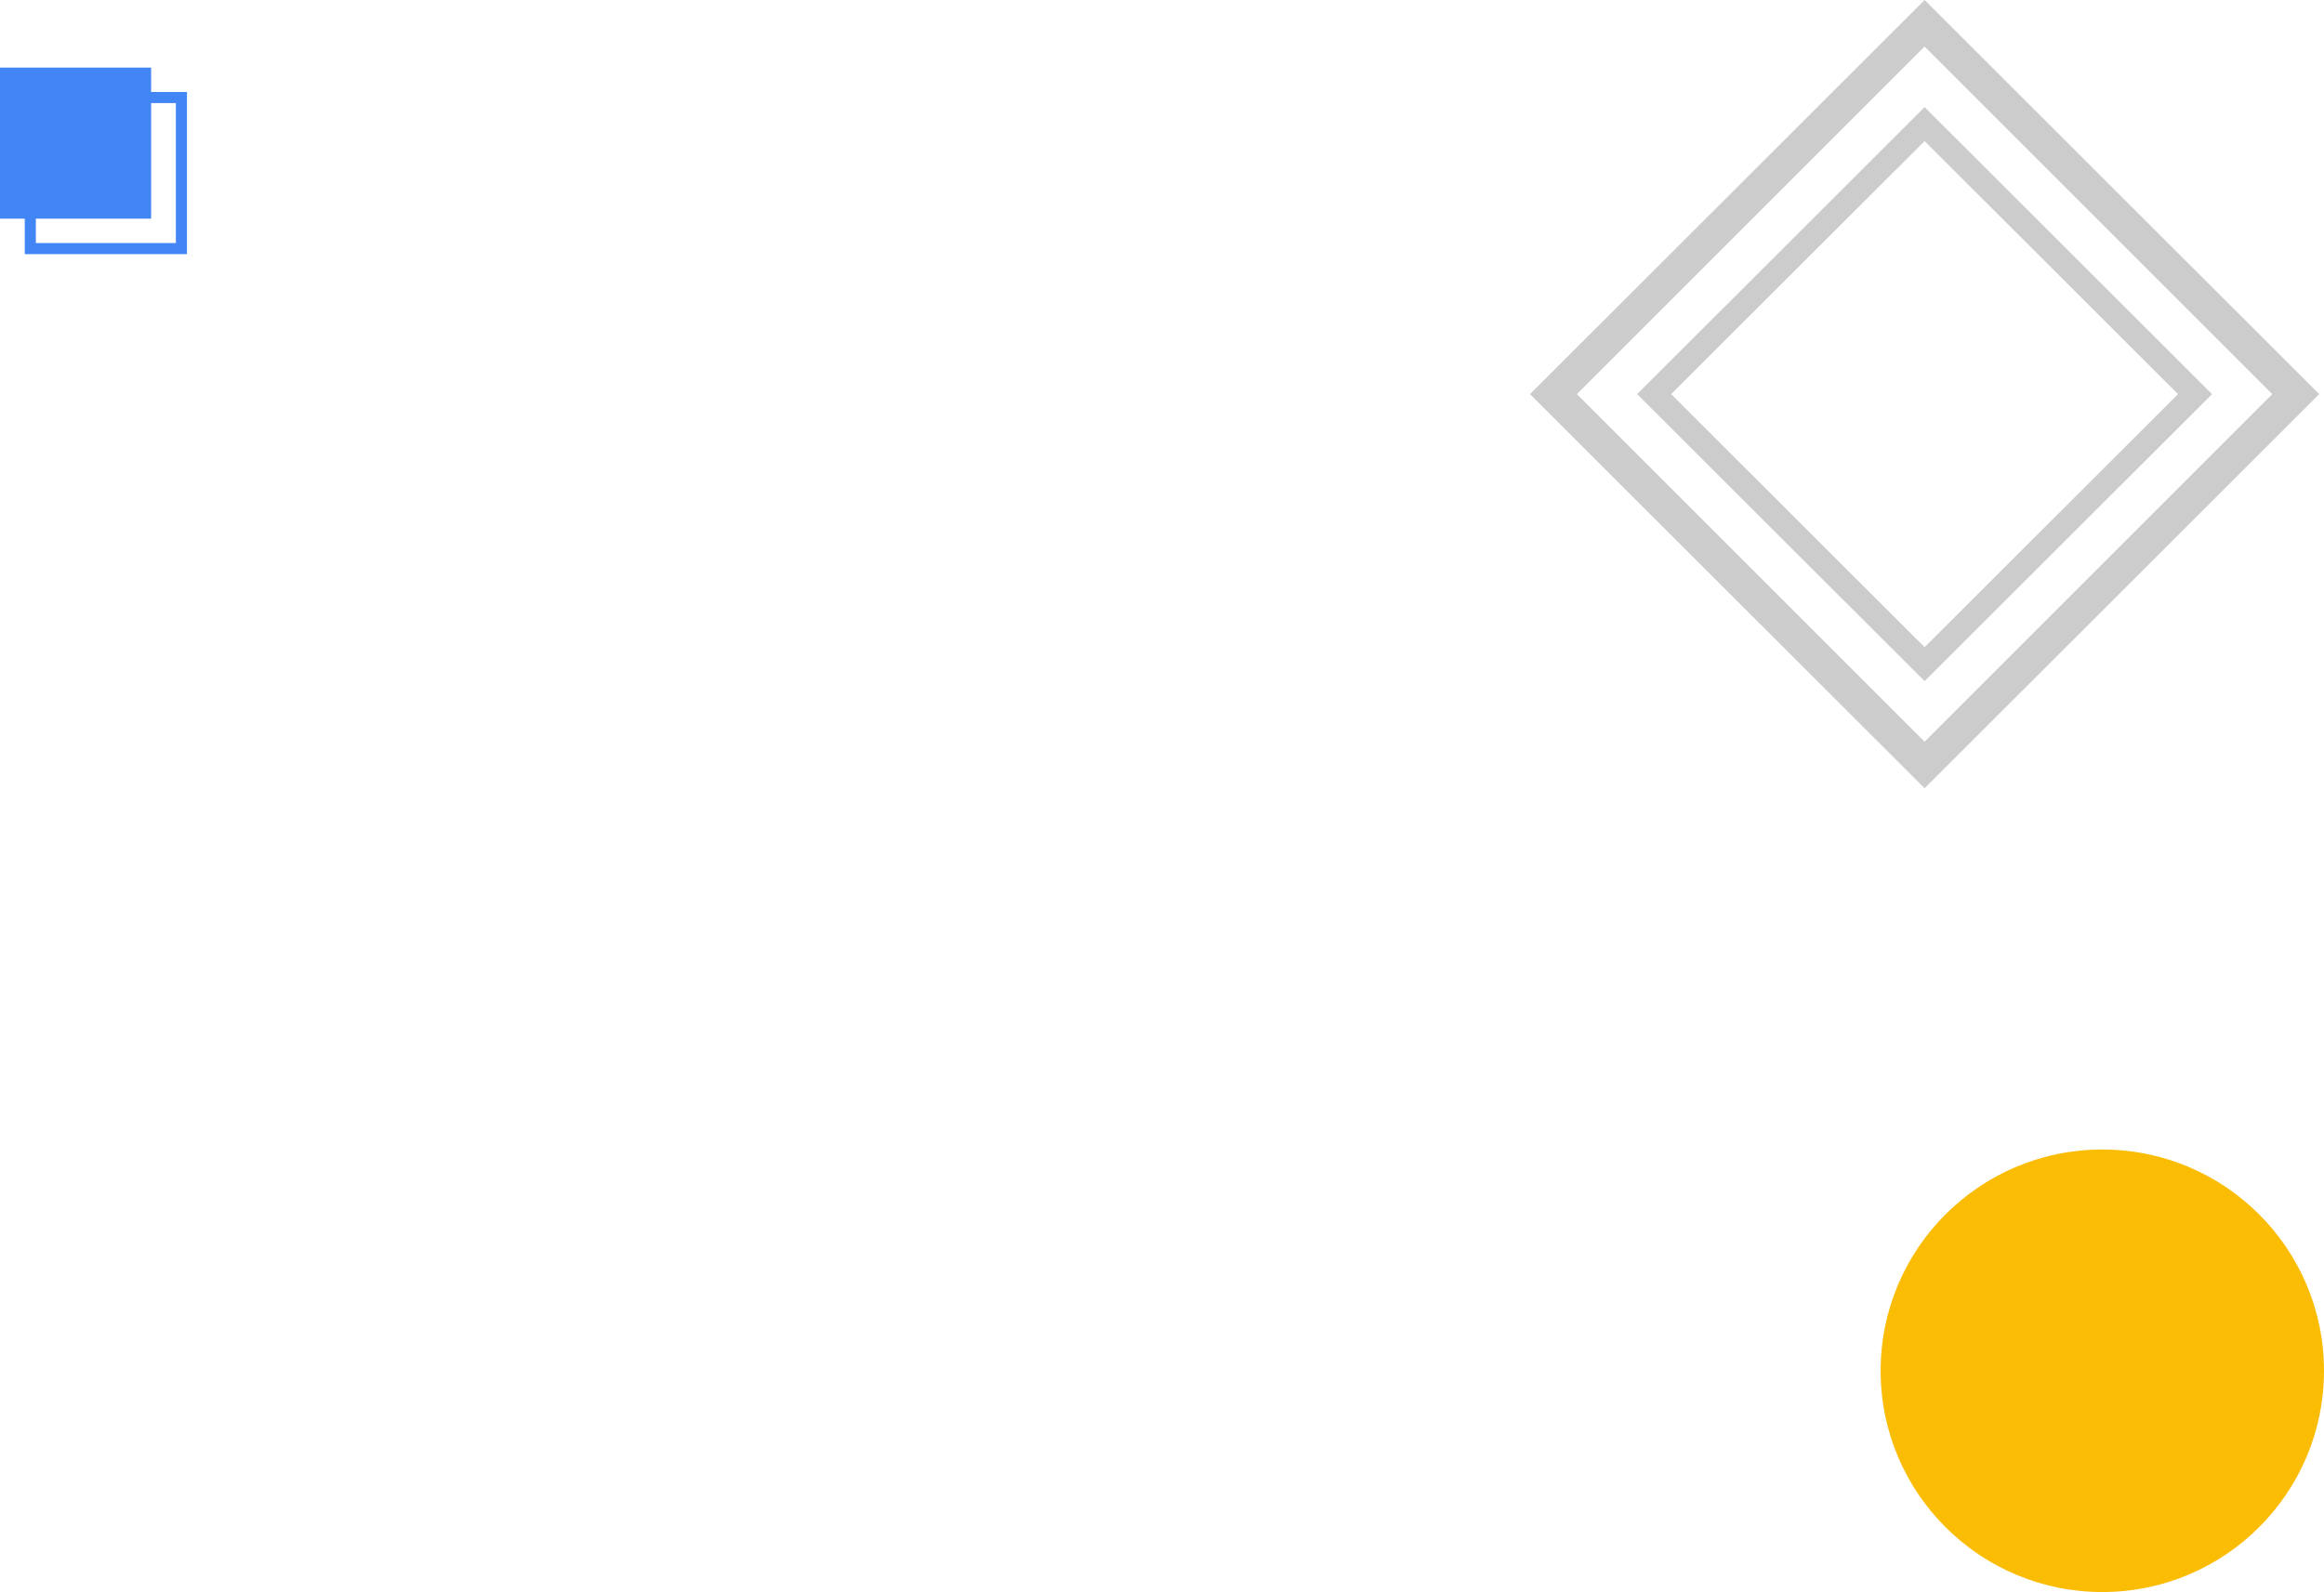 <?xml version="1.0" encoding="utf-8"?>
<!-- Generator: Adobe Illustrator 23.0.1, SVG Export Plug-In . SVG Version: 6.00 Build 0)  -->
<svg version="1.1" id="Слой_1" xmlns="http://www.w3.org/2000/svg" xmlns:xlink="http://www.w3.org/1999/xlink" x="0px" y="0px"
	 viewBox="0 0 629 431" style="enable-background:new 0 0 629 431;" xml:space="preserve">
<style type="text/css">
	.st0{fill:#4285F4;}
	.st1{fill:#FBBC04;}
	.st2{fill:#CCCCCC;}
</style>
<g>
	<g>
		<g>
			<g>
				<path class="st0" d="M50.6,68.8H6.7l0-43.9h43.9L50.6,68.8z M9.7,65.8h37.9l0-37.9H9.7L9.7,65.8z"/>
			</g>
			<path class="st0" d="M0,18.3l0,40.9h40.9l0-40.9H0L0,18.3z"/>
		</g>
	</g>
	<ellipse transform="matrix(1 -1.704472e-03 1.704472e-03 1 -0.632 0.97)" class="st1" cx="569" cy="371.1" rx="60" ry="59.9"/>
	<g>
		<path class="st2" d="M426.8,106.7l94.1-94.1l94.1,94.1l-94.1,94.1L426.8,106.7 M414.1,106.7l106.8,106.7l106.8-106.7L520.9,0
			L414.1,106.7L414.1,106.7z"/>
		<path class="st2" d="M452.3,106.7l68.6-68.5l68.6,68.5l-68.6,68.5L452.3,106.7 M443.1,106.7l77.8,77.7l77.8-77.7L520.9,29
			L443.1,106.7L443.1,106.7z"/>
	</g>
</g>
</svg>
